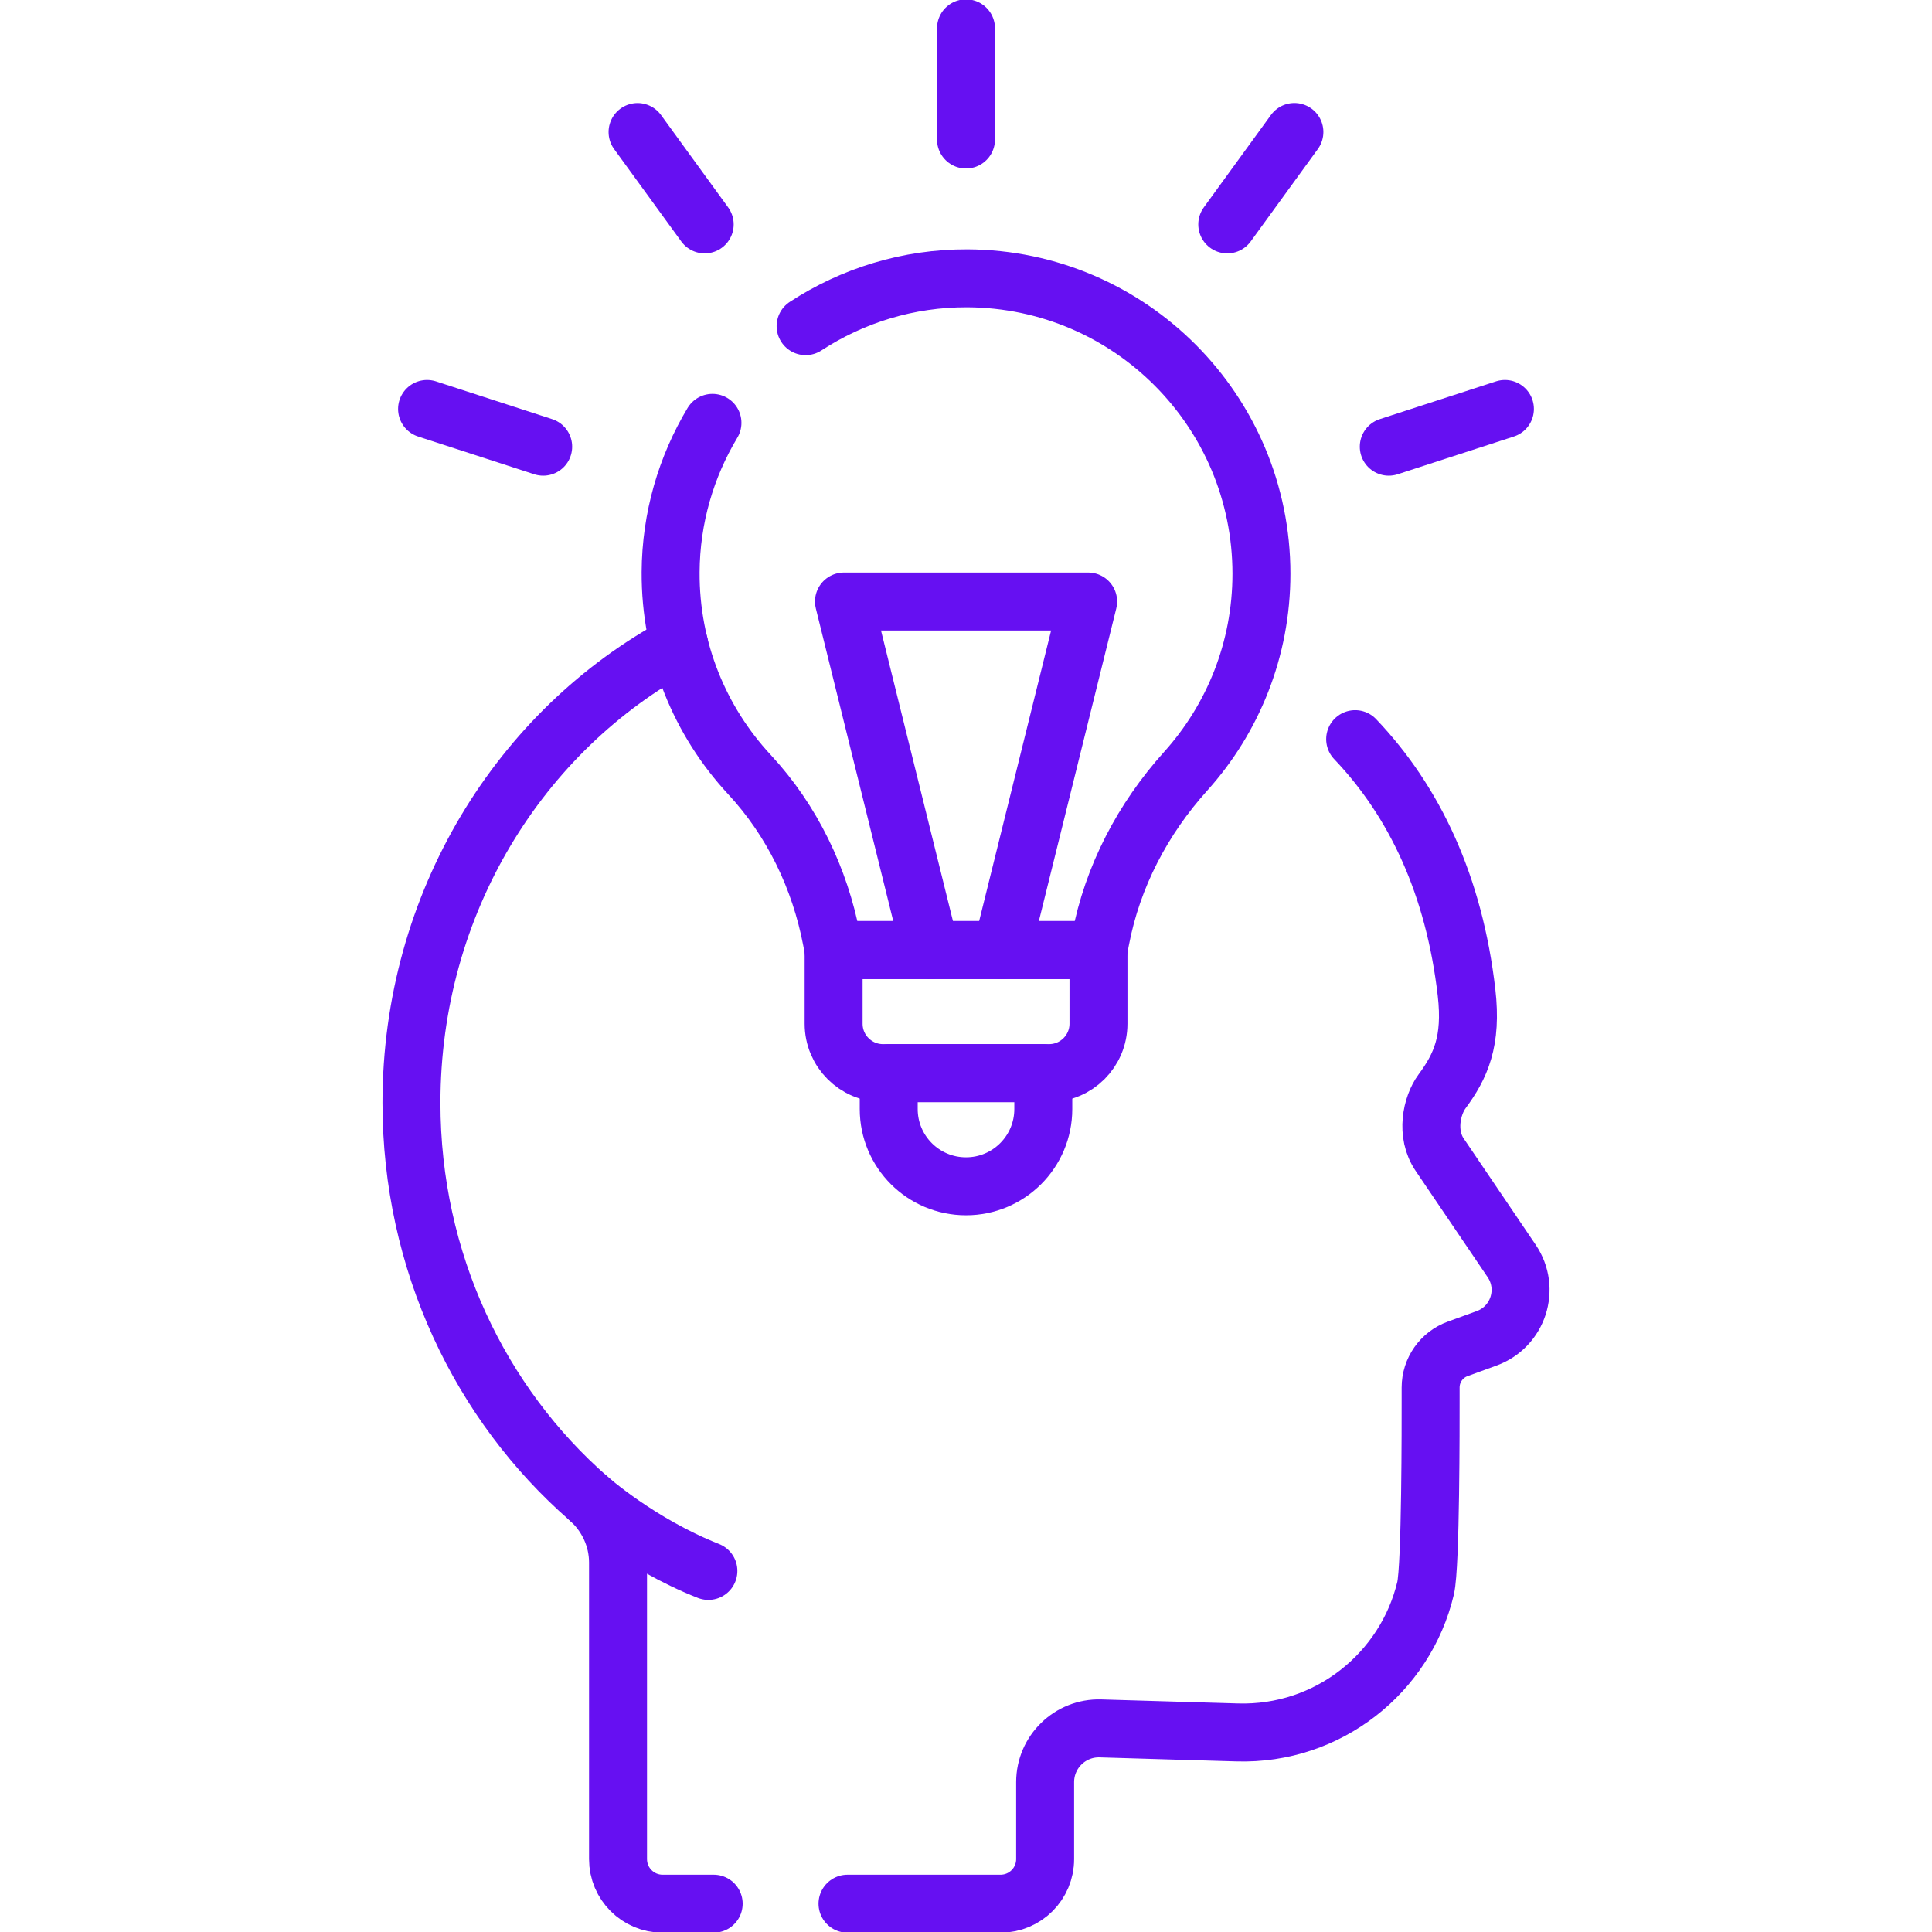 <svg width="100" height="100" viewBox="0 0 100 100" fill="none" xmlns="http://www.w3.org/2000/svg">
<g clip-path="url(#clip0_48_1757)">
<path d="M36.94 98.535H34.296C33.022 98.535 31.989 97.502 31.989 96.228V80.878C31.989 79.605 31.428 78.404 30.471 77.567C24.864 72.674 21.297 65.315 21.297 57.084C21.297 46.746 26.924 37.782 35.152 33.353" stroke="#6610F2" stroke-width="3" stroke-miterlimit="10" stroke-linecap="round" stroke-linejoin="round"/>
<path d="M70.143 38.258C73.233 41.502 75.269 45.846 75.908 51.372C76.2 53.902 75.598 55.193 74.638 56.494C74.107 57.215 73.772 58.685 74.528 59.782L78.244 65.269C79.22 66.71 78.579 68.68 76.944 69.273L75.453 69.816C74.61 70.121 74.049 70.922 74.049 71.818V72.419C74.049 73.642 74.06 81.053 73.788 82.207C72.747 86.59 68.743 89.81 64.039 89.671L61.016 89.583H61.013L56.96 89.462C55.393 89.416 54.096 90.675 54.096 92.242V96.228C54.096 97.502 53.063 98.535 51.789 98.535H43.867" stroke="#6610F2" stroke-width="3" stroke-miterlimit="10" stroke-linecap="round" stroke-linejoin="round"/>
<path d="M28.115 23.121L22.105 21.168" stroke="#6610F2" stroke-width="3" stroke-miterlimit="10" stroke-linecap="round" stroke-linejoin="round"/>
<path d="M36.475 11.615L33 6.834" stroke="#6610F2" stroke-width="3" stroke-miterlimit="10" stroke-linecap="round" stroke-linejoin="round"/>
<path d="M50 7.221V1.465" stroke="#6610F2" stroke-width="3" stroke-miterlimit="10" stroke-linecap="round" stroke-linejoin="round"/>
<path d="M66.998 6.832L63.523 11.615" stroke="#6610F2" stroke-width="3" stroke-miterlimit="10" stroke-linecap="round" stroke-linejoin="round"/>
<path d="M77.894 21.168L71.883 23.121" stroke="#6610F2" stroke-width="3" stroke-miterlimit="10" stroke-linecap="round" stroke-linejoin="round"/>
<path d="M36.877 21.887C35.517 24.154 34.726 26.797 34.711 29.612C34.689 33.661 36.242 37.345 38.792 40.092C41.001 42.471 42.438 45.464 43.048 48.653L43.147 49.174H56.856L56.961 48.626C57.584 45.367 59.15 42.384 61.37 39.919C63.808 37.211 65.292 33.627 65.292 29.696C65.292 21.279 58.491 14.45 50.084 14.406C47.002 14.39 44.117 15.304 41.698 16.882" stroke="#6610F2" stroke-width="3" stroke-miterlimit="10" stroke-linecap="round" stroke-linejoin="round"/>
<path d="M56.857 49.174H43.148V52.987C43.148 54.4 44.293 55.544 45.705 55.544H54.3C55.712 55.544 56.857 54.4 56.857 52.987V49.174Z" stroke="#6610F2" stroke-width="3" stroke-miterlimit="10" stroke-linecap="round" stroke-linejoin="round"/>
<path d="M50.001 61.403C47.791 61.403 46 59.612 46 57.403V55.544H54.001V57.403C54.001 59.612 52.21 61.403 50.001 61.403Z" stroke="#6610F2" stroke-width="3" stroke-miterlimit="10" stroke-linecap="round" stroke-linejoin="round"/>
<path d="M48.151 49.174L43.684 31.134H56.322L51.855 49.174" stroke="#6610F2" stroke-width="3" stroke-miterlimit="10" stroke-linecap="round" stroke-linejoin="round"/>
<path d="M30.473 77.567C30.473 77.567 33.092 79.901 36.666 81.311" stroke="#6610F2" stroke-width="3" stroke-miterlimit="10" stroke-linecap="round" stroke-linejoin="round"/>
</g>
<defs>
<clipPath id="clip0_48_1757">
<rect width="100" height="100" fill="white"/>
</clipPath>
</defs>
</svg>
